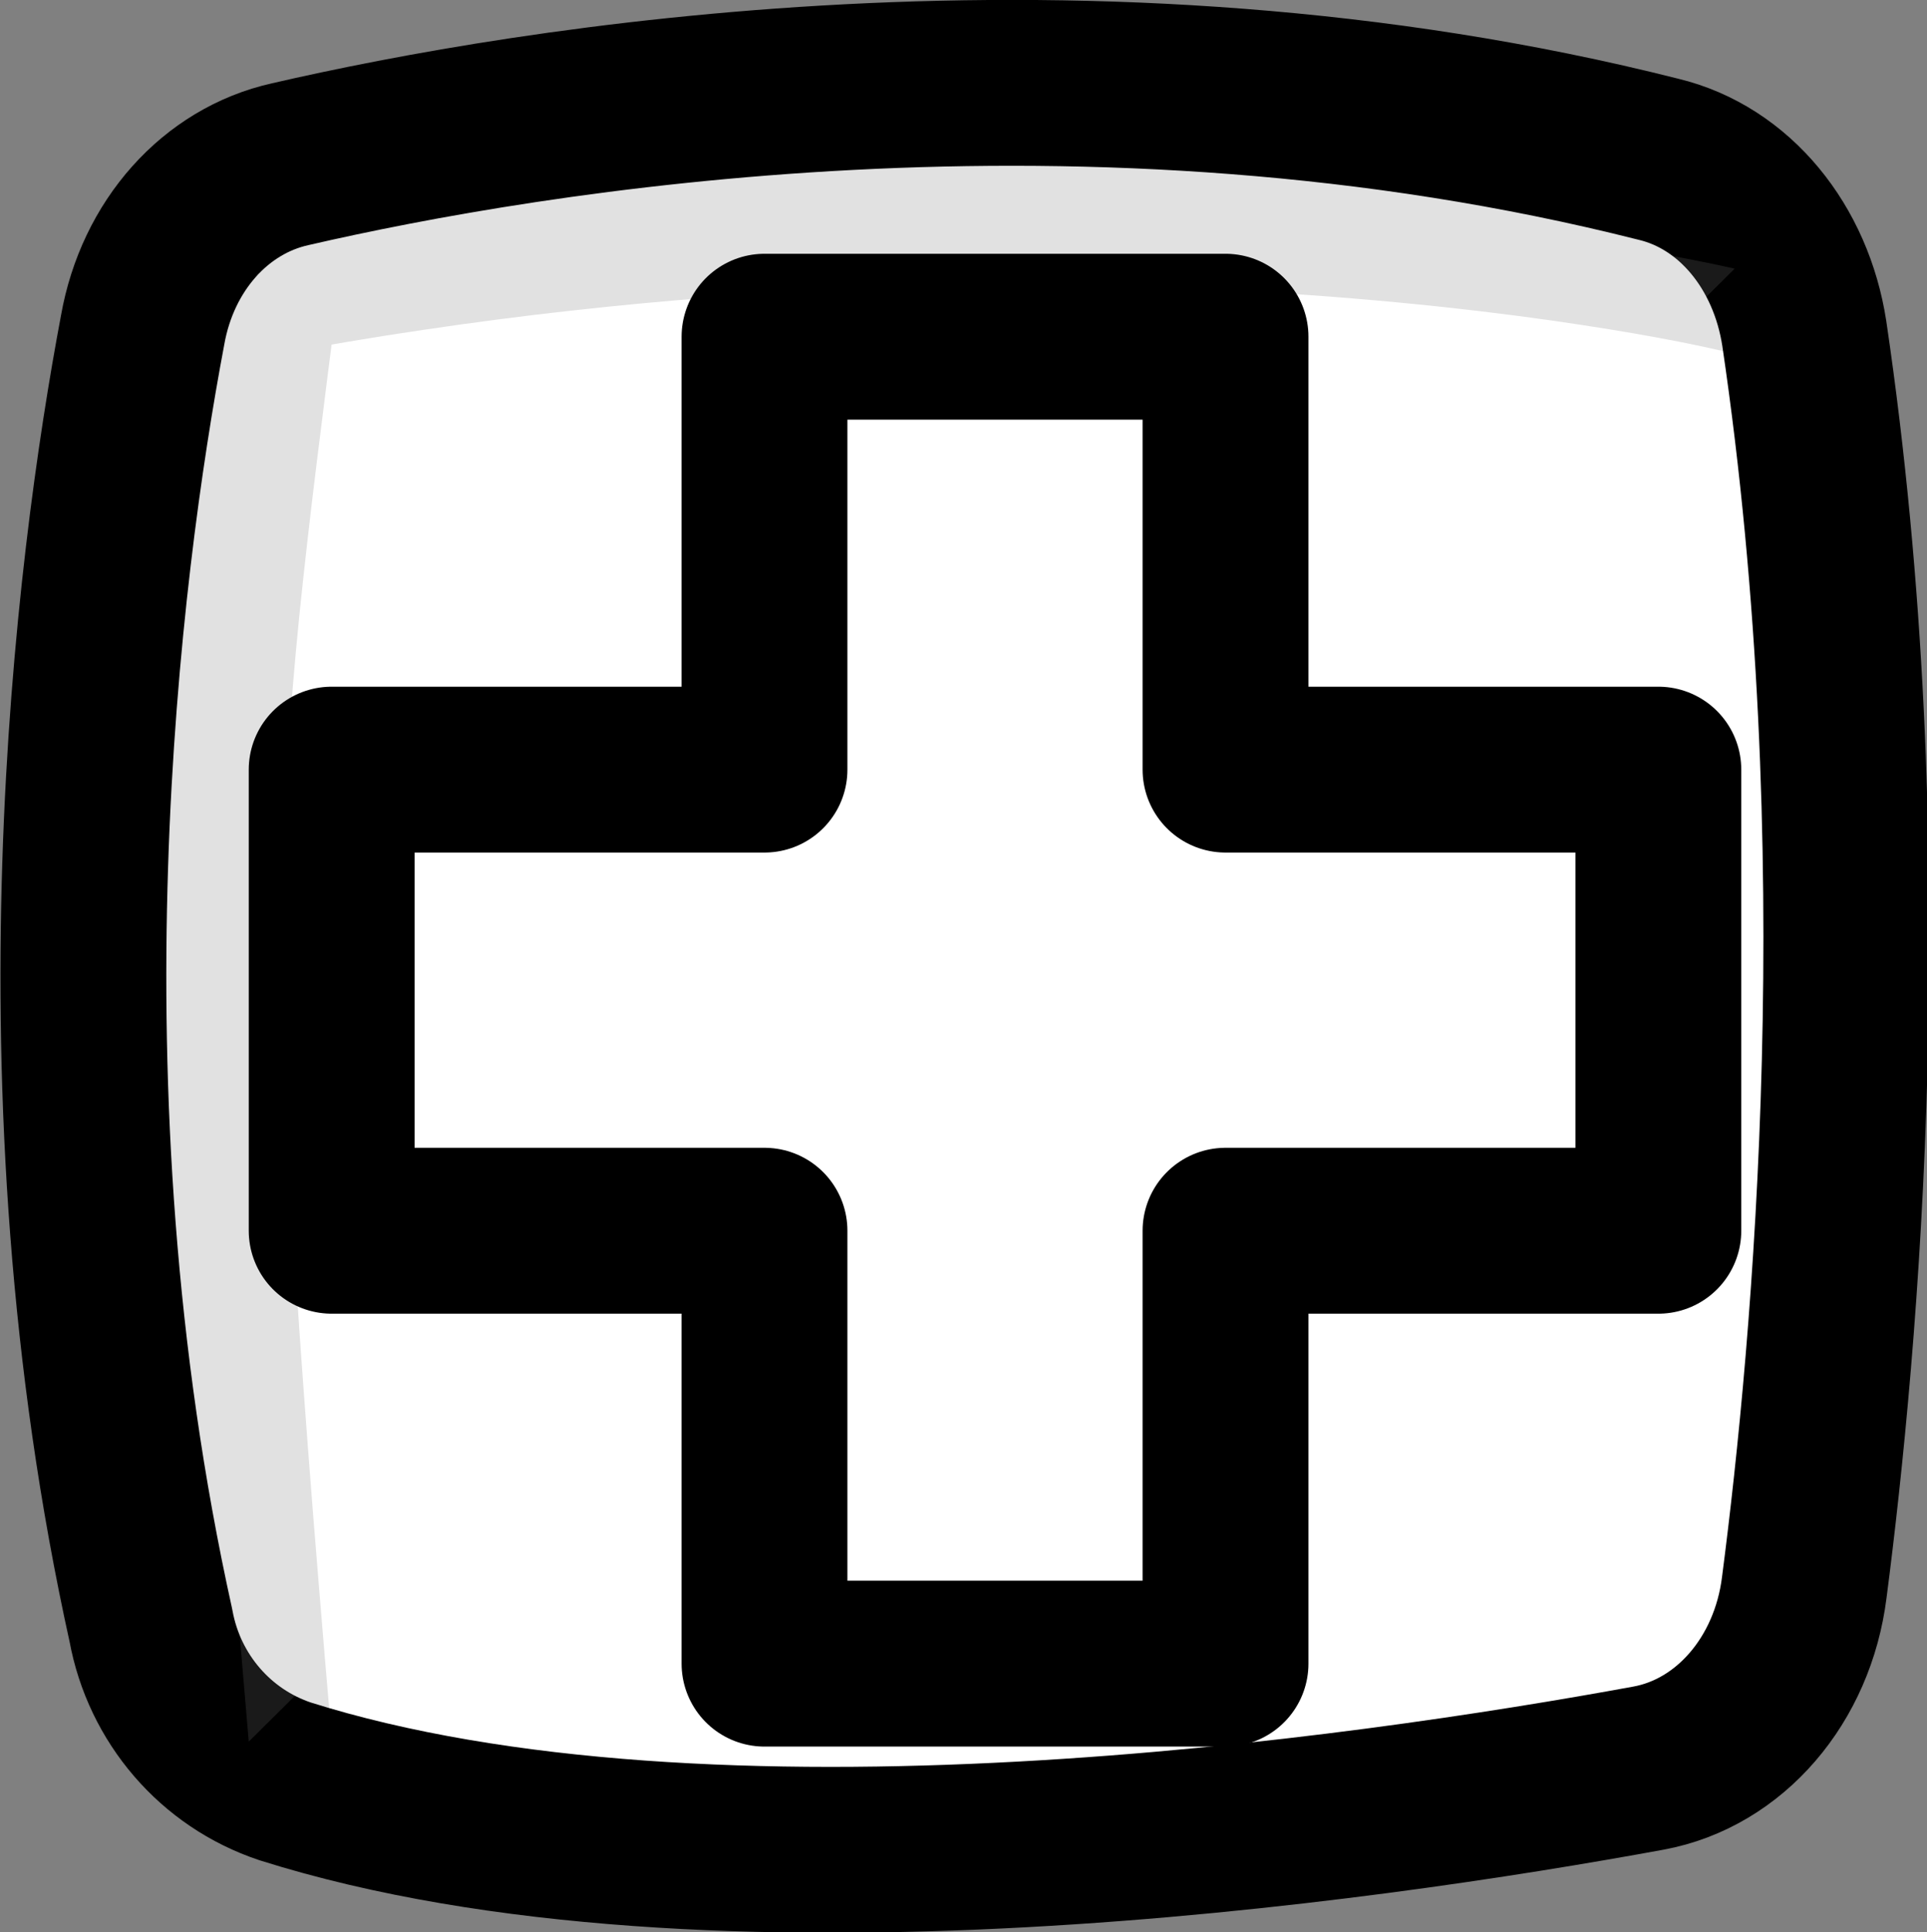 <?xml version="1.0" encoding="utf-8"?>
<!-- Generator: Adobe Illustrator 26.0.2, SVG Export Plug-In . SVG Version: 6.00 Build 0)  -->
<svg version="1.1" id="Layer_1" xmlns="http://www.w3.org/2000/svg" xmlns:xlink="http://www.w3.org/1999/xlink" x="0px" y="0px"
	 viewBox="0 0 116.2 116.5" style="enable-background:new 0 0 116.2 116.5;" xml:space="preserve">
<rect x="0" y="0" width="116.2" height="116.5" fill="#808080" stroke="none"/>
<style type="text/css">
	.st0{fill:#FFFFFF;stroke:#000000;stroke-width:10;stroke-linecap:round;stroke-linejoin:round;}
	
		.st1{opacity:0.12;fill:#FFFFFF;stroke:#000000;stroke-width:10;stroke-linecap:round;stroke-linejoin:round;enable-background:new    ;}
</style>
<g id="Layer_2_00000109736662114543356050000015322163159705842846_">
	<g id="Layer_1-2">
		<path class="st0" d="M17.5,9.9c14.3-3.3,48.1-9,82.5-0.3c4.6,1.1,8,5.3,8.8,10.5c4.6,31.1,1.9,61,0,75.6c-0.7,5.6-4.5,10-9.4,10.9
			c-16.9,3.1-56.5,8.9-82.2,0.8c-4.2-1.4-7.3-5-8.1-9.4C1.9,65.5,5.9,34.2,8.6,19.9C9.5,14.8,13,10.9,17.5,9.9z"/>
		<path class="st1" d="M104.6,16.2c0,0-38.4-9.2-89.1,0.3C11.4,48.6,10.6,53.6,15,105"/>
		<polygon class="st0" points="100,46.4 73.9,46.4 73.9,20.3 46.1,20.3 46.1,46.4 20,46.4 20,74.2 46.1,74.2 46.1,100.3 73.9,100.3 
			73.9,74.2 100,74.2 		"/>
	</g>
</g>
</svg>
